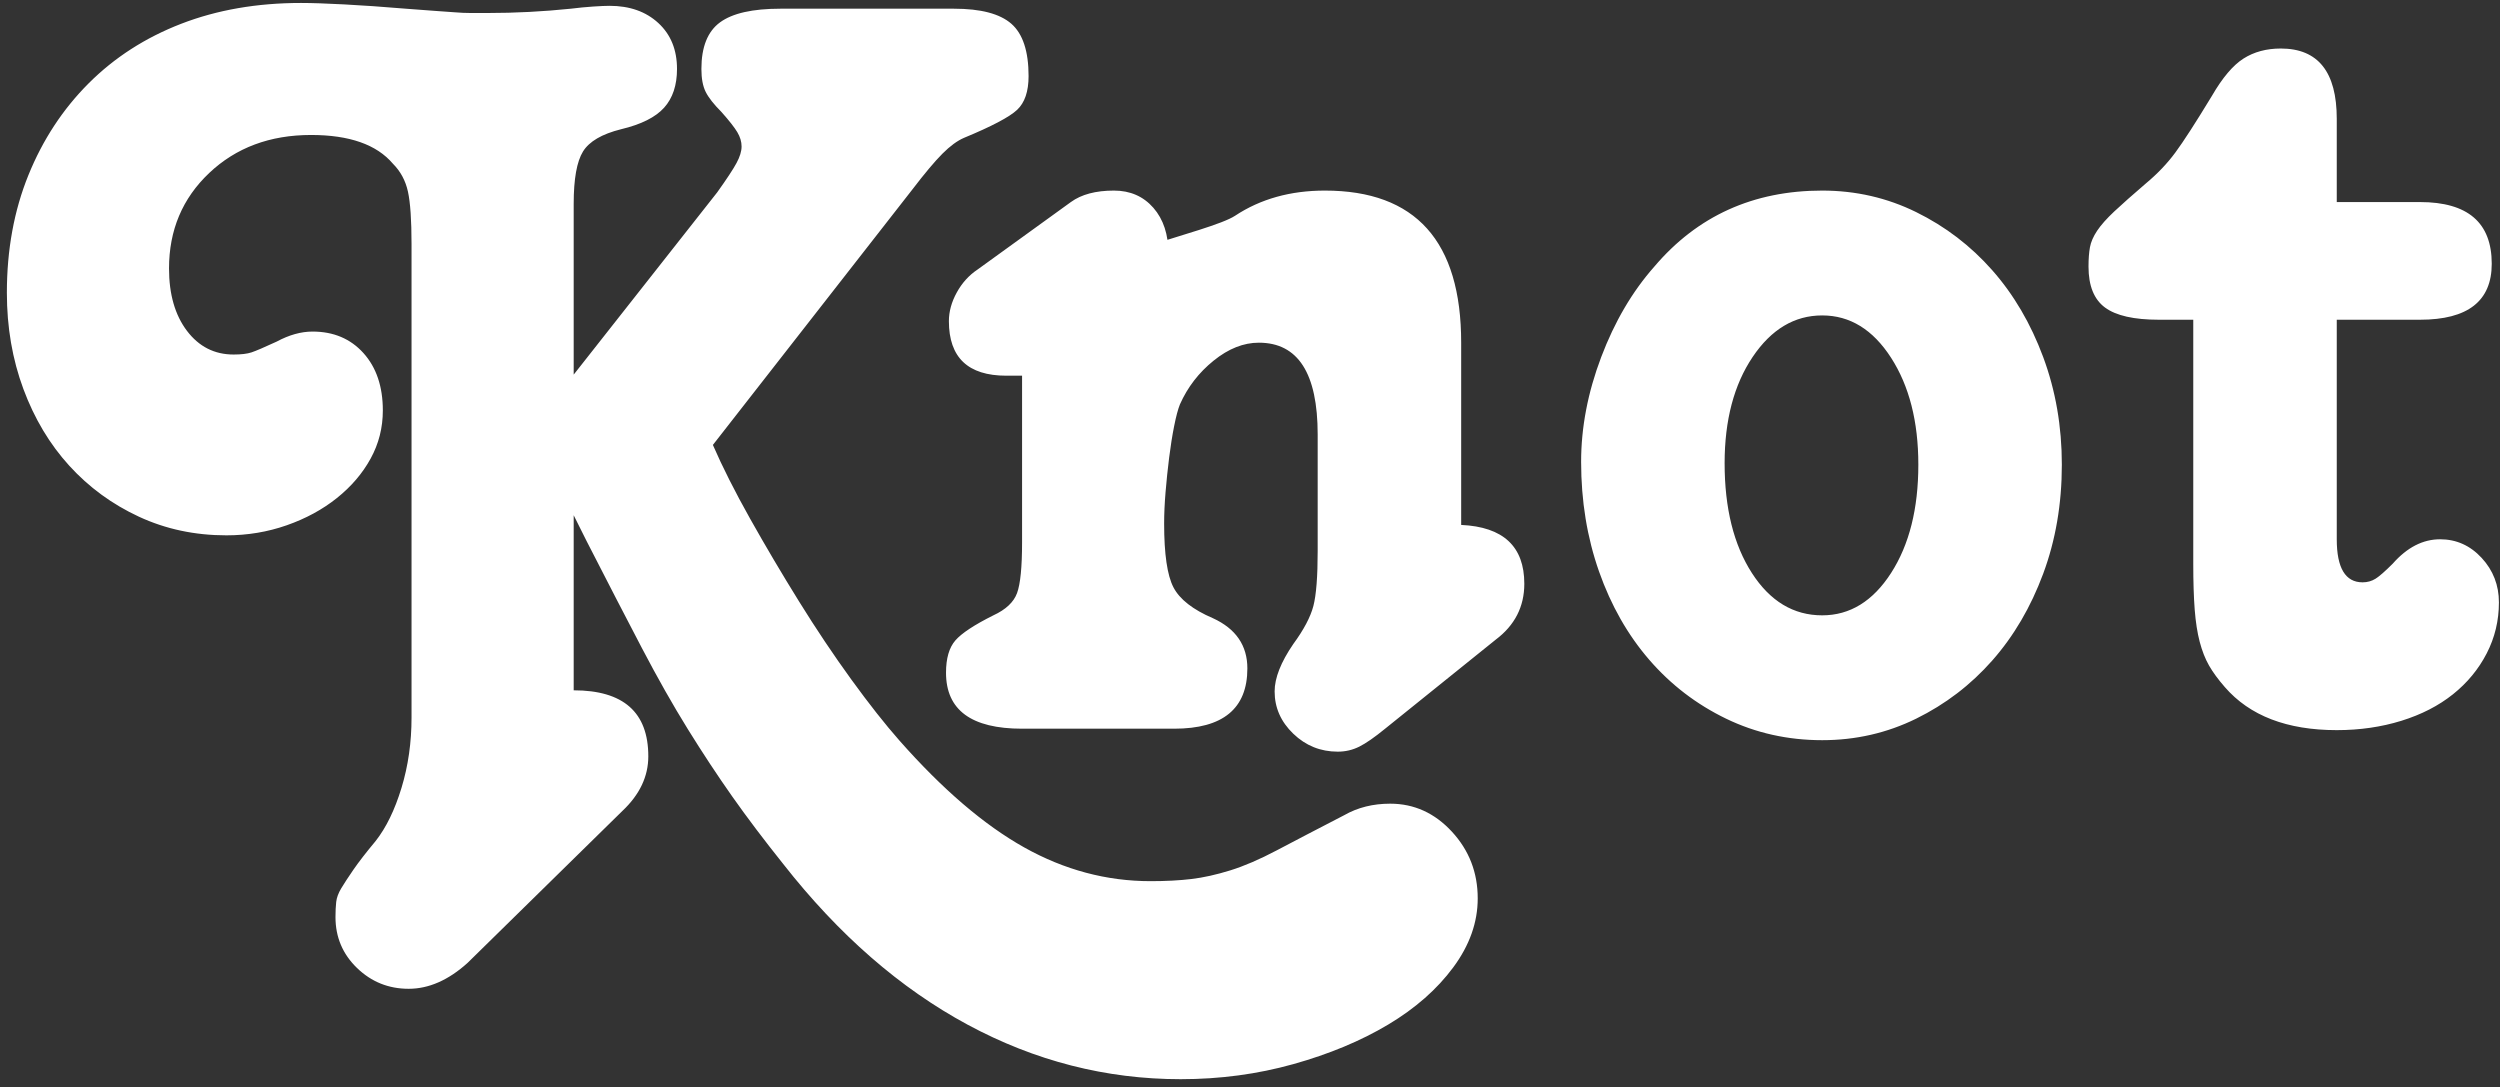 <?xml version="1.0" encoding="UTF-8"?>
<svg width="223px" height="97px" viewBox="0 0 223 97" version="1.1" xmlns="http://www.w3.org/2000/svg" xmlns:xlink="http://www.w3.org/1999/xlink">
    <rect x="0" y="0" width="223" height="97" fill="#333333" stroke="none"/>
    <!-- Generator: Sketch 57.1 (83088) - https://sketch.com -->
    <title>logo</title>
    <desc>Created with Sketch.</desc>
    <g id="Page-1" stroke="none" stroke-width="1" fill="none" fill-rule="evenodd">
        <g id="logo" fill="#FFFFFF" fill-rule="nonzero">
            <path d="M63.973,17.16 C64.827,15.965 65.403,15.091 65.701,14.536 C66,13.981 66.149,13.491 66.149,13.064 C66.149,12.637 66.021,12.211 65.765,11.784 C65.509,11.357 65.04,10.76 64.357,9.992 C63.675,9.309 63.205,8.712 62.949,8.2 C62.693,7.688 62.565,7.005 62.565,6.152 C62.565,4.189 63.12,2.803 64.229,1.992 C65.339,1.181 67.131,0.776 69.605,0.776 L85.093,0.776 C87.483,0.776 89.189,1.224 90.213,2.12 C91.237,3.016 91.749,4.573 91.749,6.792 C91.749,8.157 91.408,9.16 90.725,9.8 C90.043,10.44 88.464,11.272 85.989,12.296 C85.392,12.552 84.752,13.021 84.069,13.704 C83.387,14.387 82.491,15.453 81.381,16.904 L63.589,39.688 C64.443,41.651 65.552,43.848 66.917,46.28 C68.283,48.712 69.733,51.165 71.269,53.64 C72.805,56.115 74.363,58.44 75.941,60.616 C77.52,62.792 78.949,64.605 80.229,66.056 C84.069,70.408 87.781,73.587 91.365,75.592 C94.949,77.597 98.704,78.6 102.629,78.6 C103.995,78.6 105.211,78.536 106.277,78.408 C107.344,78.28 108.496,78.024 109.733,77.64 C110.971,77.256 112.357,76.659 113.893,75.848 C115.429,75.037 117.435,73.992 119.909,72.712 C121.104,72.029 122.469,71.688 124.005,71.688 C126.139,71.688 127.973,72.52 129.509,74.184 C131.045,75.848 131.813,77.832 131.813,80.136 C131.813,82.269 131.088,84.317 129.637,86.28 C128.187,88.243 126.245,89.949 123.813,91.4 C121.381,92.851 118.565,94.024 115.365,94.92 C112.165,95.816 108.816,96.264 105.317,96.264 C98.661,96.264 92.325,94.643 86.309,91.4 C80.293,88.157 74.811,83.379 69.861,77.064 C68.155,74.931 66.64,72.925 65.317,71.048 C63.995,69.171 62.672,67.165 61.349,65.032 C60.027,62.899 58.661,60.488 57.253,57.8 C55.845,55.112 54.203,51.933 52.325,48.264 L51.173,45.96 L51.173,61.576 C55.611,61.576 57.829,63.539 57.829,67.464 C57.829,69.256 57.061,70.877 55.525,72.328 L41.701,85.896 C39.995,87.432 38.245,88.2 36.453,88.2 C34.661,88.2 33.125,87.581 31.845,86.344 C30.565,85.107 29.925,83.592 29.925,81.8 C29.925,81.288 29.947,80.84 29.989,80.456 C30.032,80.072 30.181,79.667 30.437,79.24 C30.693,78.813 31.056,78.259 31.525,77.576 C31.995,76.893 32.656,76.04 33.509,75.016 C34.448,73.821 35.216,72.243 35.813,70.28 C36.411,68.317 36.709,66.227 36.709,64.008 L36.709,21.768 C36.709,19.635 36.603,18.077 36.389,17.096 C36.176,16.115 35.728,15.283 35.045,14.6 C33.595,12.893 31.163,12.04 27.749,12.04 C24.08,12.04 21.051,13.171 18.661,15.432 C16.272,17.693 15.077,20.531 15.077,23.944 C15.077,26.248 15.611,28.104 16.677,29.512 C17.744,30.92 19.131,31.624 20.837,31.624 C21.52,31.624 22.053,31.56 22.437,31.432 C22.821,31.304 23.568,30.984 24.677,30.472 C25.787,29.875 26.853,29.576 27.877,29.576 C29.755,29.576 31.269,30.216 32.421,31.496 C33.573,32.776 34.149,34.483 34.149,36.616 C34.149,38.152 33.787,39.581 33.061,40.904 C32.336,42.227 31.333,43.4 30.053,44.424 C28.773,45.448 27.28,46.259 25.573,46.856 C23.867,47.453 22.075,47.752 20.197,47.752 C17.381,47.752 14.779,47.197 12.389,46.088 C10,44.979 7.931,43.464 6.181,41.544 C4.432,39.624 3.067,37.341 2.085,34.696 C1.104,32.051 0.613,29.192 0.613,26.12 C0.613,22.28 1.253,18.781 2.533,15.624 C3.813,12.467 5.605,9.736 7.909,7.432 C10.213,5.128 12.965,3.357 16.165,2.12 C19.365,0.883 22.928,0.264 26.853,0.264 C27.792,0.264 29.072,0.307 30.693,0.392 C32.315,0.477 34.149,0.605 36.197,0.776 C37.221,0.861 38.075,0.925 38.757,0.968 C39.44,1.011 40.037,1.053 40.549,1.096 C41.061,1.139 41.531,1.16 41.957,1.16 L43.493,1.16 C45.968,1.16 48.443,1.032 50.917,0.776 C51.6,0.691 52.261,0.627 52.901,0.584 C53.541,0.541 54.032,0.52 54.373,0.52 C56.165,0.52 57.616,1.032 58.725,2.056 C59.835,3.08 60.389,4.445 60.389,6.152 C60.389,7.603 60.005,8.755 59.237,9.608 C58.469,10.461 57.189,11.101 55.397,11.528 C53.691,11.955 52.56,12.616 52.005,13.512 C51.451,14.408 51.173,15.965 51.173,18.184 L51.173,33.416 L63.973,17.16 Z M94.225,26.088 C95.931,23.016 107.915,20.733 110.177,19.24 C112.438,17.747 115.105,17 118.177,17 C126.283,17 130.337,21.523 130.337,30.568 L130.337,46.824 C134.091,46.995 135.969,48.744 135.969,52.072 C135.969,54.12 135.115,55.784 133.409,57.064 L123.553,65 C122.614,65.768 121.846,66.301 121.249,66.6 C120.651,66.899 120.011,67.048 119.329,67.048 C117.793,67.048 116.47,66.515 115.361,65.448 C114.251,64.381 113.697,63.123 113.697,61.672 C113.697,60.477 114.251,59.069 115.361,57.448 C116.299,56.168 116.897,55.037 117.153,54.056 C117.409,53.075 117.537,51.432 117.537,49.128 L117.537,38.76 C117.537,33.299 115.787,30.568 112.289,30.568 C110.923,30.568 109.579,31.101 108.257,32.168 C106.934,33.235 105.931,34.536 105.249,36.072 C105.078,36.499 104.907,37.139 104.737,37.992 C104.566,38.845 104.417,39.784 104.289,40.808 C104.161,41.832 104.054,42.856 103.969,43.88 C103.883,44.904 103.841,45.843 103.841,46.696 C103.841,49.427 104.118,51.325 104.673,52.392 C105.227,53.459 106.401,54.376 108.193,55.144 C110.241,56.083 111.265,57.576 111.265,59.624 C111.265,63.208 109.089,65 104.737,65 L91.169,65 C86.646,65 84.385,63.336 84.385,60.008 C84.385,58.728 84.662,57.768 85.217,57.128 C85.771,56.488 86.902,55.741 88.609,54.888 C89.718,54.376 90.422,53.715 90.721,52.904 C91.019,52.093 91.169,50.579 91.169,48.36 L91.169,33.512 L89.761,33.512 C86.347,33.512 84.641,31.891 84.641,28.648 C84.641,27.795 84.875,26.941 85.345,26.088 C85.814,25.235 86.433,24.552 87.201,24.04 L95.521,18.024 C96.459,17.341 97.739,17 99.361,17 C100.811,17 101.985,17.512 102.881,18.536 C103.777,19.56 104.225,20.925 104.225,22.632 L94.225,26.088 Z M162.54,17 C165.527,17 168.321,17.64 170.924,18.92 C173.527,20.2 175.788,21.928 177.708,24.104 C179.628,26.28 181.143,28.861 182.252,31.848 C183.361,34.835 183.916,38.035 183.916,41.448 C183.916,44.947 183.361,48.189 182.252,51.176 C181.143,54.163 179.628,56.744 177.708,58.92 C175.788,61.096 173.527,62.824 170.924,64.104 C168.321,65.384 165.527,66.024 162.54,66.024 C159.468,66.024 156.609,65.384 153.964,64.104 C151.319,62.824 149.036,61.075 147.116,58.856 C145.196,56.637 143.703,54.013 142.636,50.984 C141.569,47.955 141.036,44.691 141.036,41.192 C141.036,38.12 141.633,35.005 142.828,31.848 C144.023,28.691 145.601,26.003 147.564,23.784 C151.404,19.261 156.396,17 162.54,17 Z M162.54,28.136 C160.065,28.136 157.996,29.373 156.332,31.848 C154.668,34.323 153.836,37.48 153.836,41.32 C153.836,45.331 154.647,48.595 156.268,51.112 C157.889,53.629 159.98,54.888 162.54,54.888 C165.015,54.888 167.063,53.629 168.684,51.112 C170.305,48.595 171.116,45.373 171.116,41.448 C171.116,37.608 170.305,34.429 168.684,31.912 C167.063,29.395 165.015,28.136 162.54,28.136 Z M208.439,48.104 C208.439,50.664 209.207,51.944 210.743,51.944 C211.17,51.944 211.554,51.837 211.895,51.624 C212.237,51.411 212.749,50.963 213.431,50.28 C214.711,48.829 216.119,48.104 217.655,48.104 C219.106,48.104 220.343,48.659 221.367,49.768 C222.391,50.877 222.903,52.2 222.903,53.736 C222.903,55.357 222.541,56.872 221.815,58.28 C221.09,59.688 220.087,60.904 218.807,61.928 C217.527,62.952 215.991,63.741 214.199,64.296 C212.407,64.851 210.487,65.128 208.439,65.128 C204.002,65.128 200.674,63.848 198.455,61.288 C197.858,60.605 197.389,59.965 197.047,59.368 C196.706,58.771 196.429,58.067 196.215,57.256 C196.002,56.445 195.853,55.485 195.767,54.376 C195.682,53.267 195.639,51.901 195.639,50.28 L195.639,28.52 L192.567,28.52 C190.349,28.52 188.749,28.157 187.767,27.432 C186.786,26.707 186.295,25.491 186.295,23.784 C186.295,23.101 186.338,22.525 186.423,22.056 C186.509,21.587 186.722,21.096 187.063,20.584 C187.405,20.072 187.917,19.496 188.599,18.856 C189.282,18.216 190.221,17.384 191.415,16.36 C192.439,15.507 193.314,14.589 194.039,13.608 C194.765,12.627 195.853,10.941 197.303,8.552 C198.242,6.931 199.181,5.821 200.119,5.224 C201.058,4.627 202.167,4.328 203.447,4.328 C206.775,4.328 208.439,6.419 208.439,10.6 L208.439,18.024 L215.863,18.024 C220.13,18.024 222.263,19.859 222.263,23.528 C222.263,26.856 220.13,28.52 215.863,28.52 L208.439,28.52 L208.439,48.104 Z" id="Knot"></path>
        </g>
    </g>
</svg>